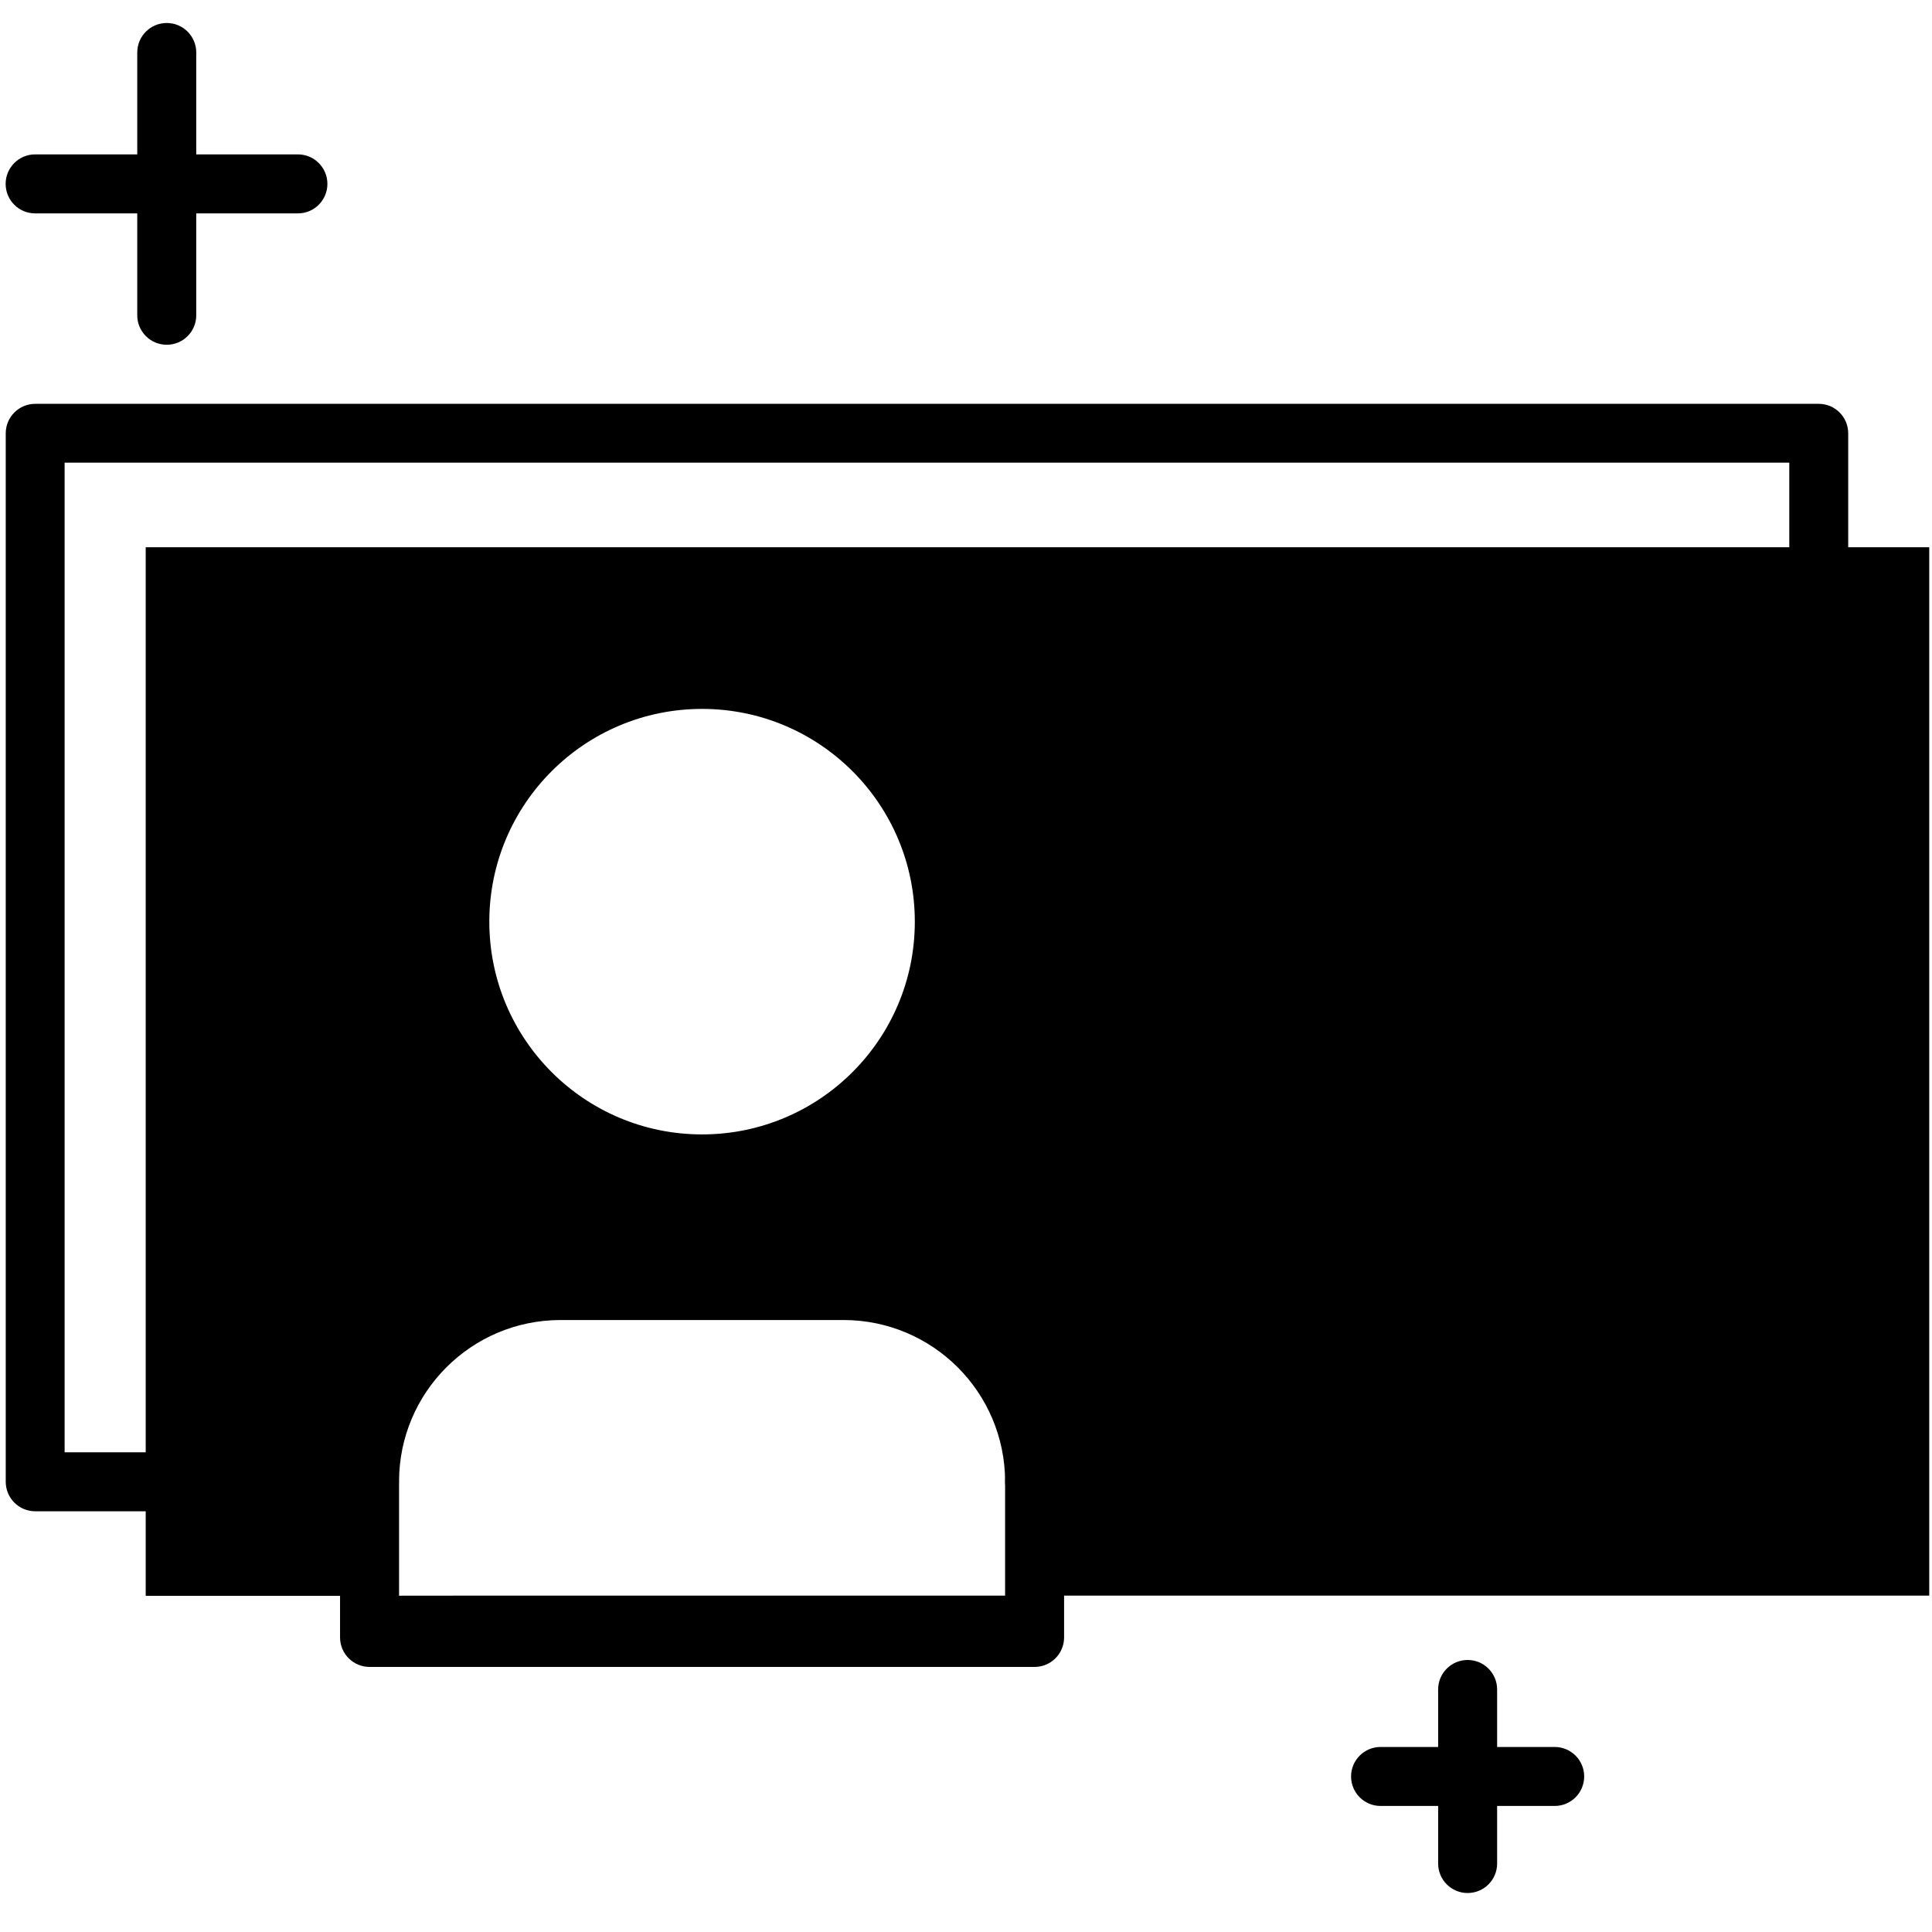 <svg width="100" height="100" viewBox="0 0 100 100" xmlns="http://www.w3.org/2000/svg">
<path d="M80.47 93.476H71.458C70.615 93.476 69.931 92.793 69.931 91.949C69.931 91.106 70.615 90.423 71.458 90.423H80.47C81.313 90.423 81.997 91.106 81.997 91.949C81.997 92.793 81.313 93.476 80.47 93.476Z" fill="currentColor"/>
<path d="M75.964 97.982C75.121 97.982 74.438 97.299 74.438 96.455V87.447C74.438 86.603 75.121 85.92 75.964 85.92C76.808 85.92 77.491 86.603 77.491 87.447V96.455C77.491 97.299 76.808 97.982 75.964 97.982Z" fill="currentColor"/>
<path d="M15.419 11.045H1.818C0.975 11.045 0.292 10.361 0.292 9.518C0.292 8.675 0.975 7.991 1.818 7.991H15.419C16.263 7.991 16.946 8.675 16.946 9.518C16.946 10.361 16.263 11.045 15.419 11.045Z"/>
<path d="M8.631 17.845C7.788 17.845 7.104 17.162 7.104 16.319V2.717C7.104 1.874 7.788 1.19 8.631 1.19C9.474 1.19 10.158 1.874 10.158 2.717V16.319C10.158 17.162 9.474 17.845 8.631 17.845Z"/>
<path fill-rule="evenodd" clip-rule="evenodd" d="M7.542 82.601V28.324H99.857V82.589H59.274H53.369V76.688C53.37 74.066 52.329 71.552 50.476 69.699C48.623 67.845 46.109 66.804 43.488 66.804H28.83C23.372 66.804 18.946 71.229 18.946 76.688V82.601H7.542ZM23.619 47.705C23.619 54.63 29.233 60.244 36.158 60.244C39.483 60.245 42.673 58.924 45.025 56.572C47.376 54.221 48.697 51.031 48.696 47.705C48.696 40.78 43.083 35.167 36.158 35.167C29.233 35.167 23.619 40.78 23.619 47.705Z" fill="currentColor"/>
<path fill-rule="evenodd" clip-rule="evenodd" d="M23.342 53.09C25.52 58.346 30.65 61.772 36.339 61.771C44.102 61.761 50.393 55.469 50.401 47.705C50.401 42.016 46.974 36.887 41.718 34.71C36.462 32.533 30.412 33.737 26.389 37.761C22.367 41.784 21.164 47.834 23.342 53.09ZM25.327 47.705C25.327 41.624 30.257 36.693 36.339 36.693C42.421 36.693 47.351 41.624 47.351 47.705C47.351 53.787 42.421 58.717 36.339 58.717C30.257 58.717 25.327 53.787 25.327 47.705Z"/>
<path fill-rule="evenodd" clip-rule="evenodd" d="M19.128 86.28H53.55C54.39 86.28 55.072 85.602 55.077 84.762V76.693C55.069 70.395 49.965 65.292 43.666 65.286H29.009C22.715 65.292 17.613 70.39 17.601 76.684V84.753C17.601 85.596 18.285 86.28 19.128 86.28ZM52.024 83.226H20.655V76.684C20.656 72.07 24.395 68.329 29.009 68.324H43.667C48.279 68.329 52.017 72.066 52.024 76.679V83.226Z"/>
<path d="M53.55 82.589V84.753H19.128V82.595L25.033 82.589H53.55Z"/>
<path d="M1.818 78.223C1.414 78.222 1.027 78.061 0.742 77.775C0.456 77.489 0.297 77.101 0.297 76.696V22.429C0.297 21.585 0.981 20.902 1.824 20.902H94.137C94.98 20.902 95.663 21.585 95.663 22.429V76.696C95.662 77.539 94.979 78.222 94.137 78.223H53.553C52.71 78.223 52.026 77.54 52.026 76.696C52.026 75.853 52.71 75.17 53.553 75.17H92.613V23.946H3.345V75.17H19.119C19.962 75.17 20.646 75.853 20.646 76.696C20.646 77.54 19.962 78.223 19.119 78.223H1.809H1.818Z"/>
</svg>
